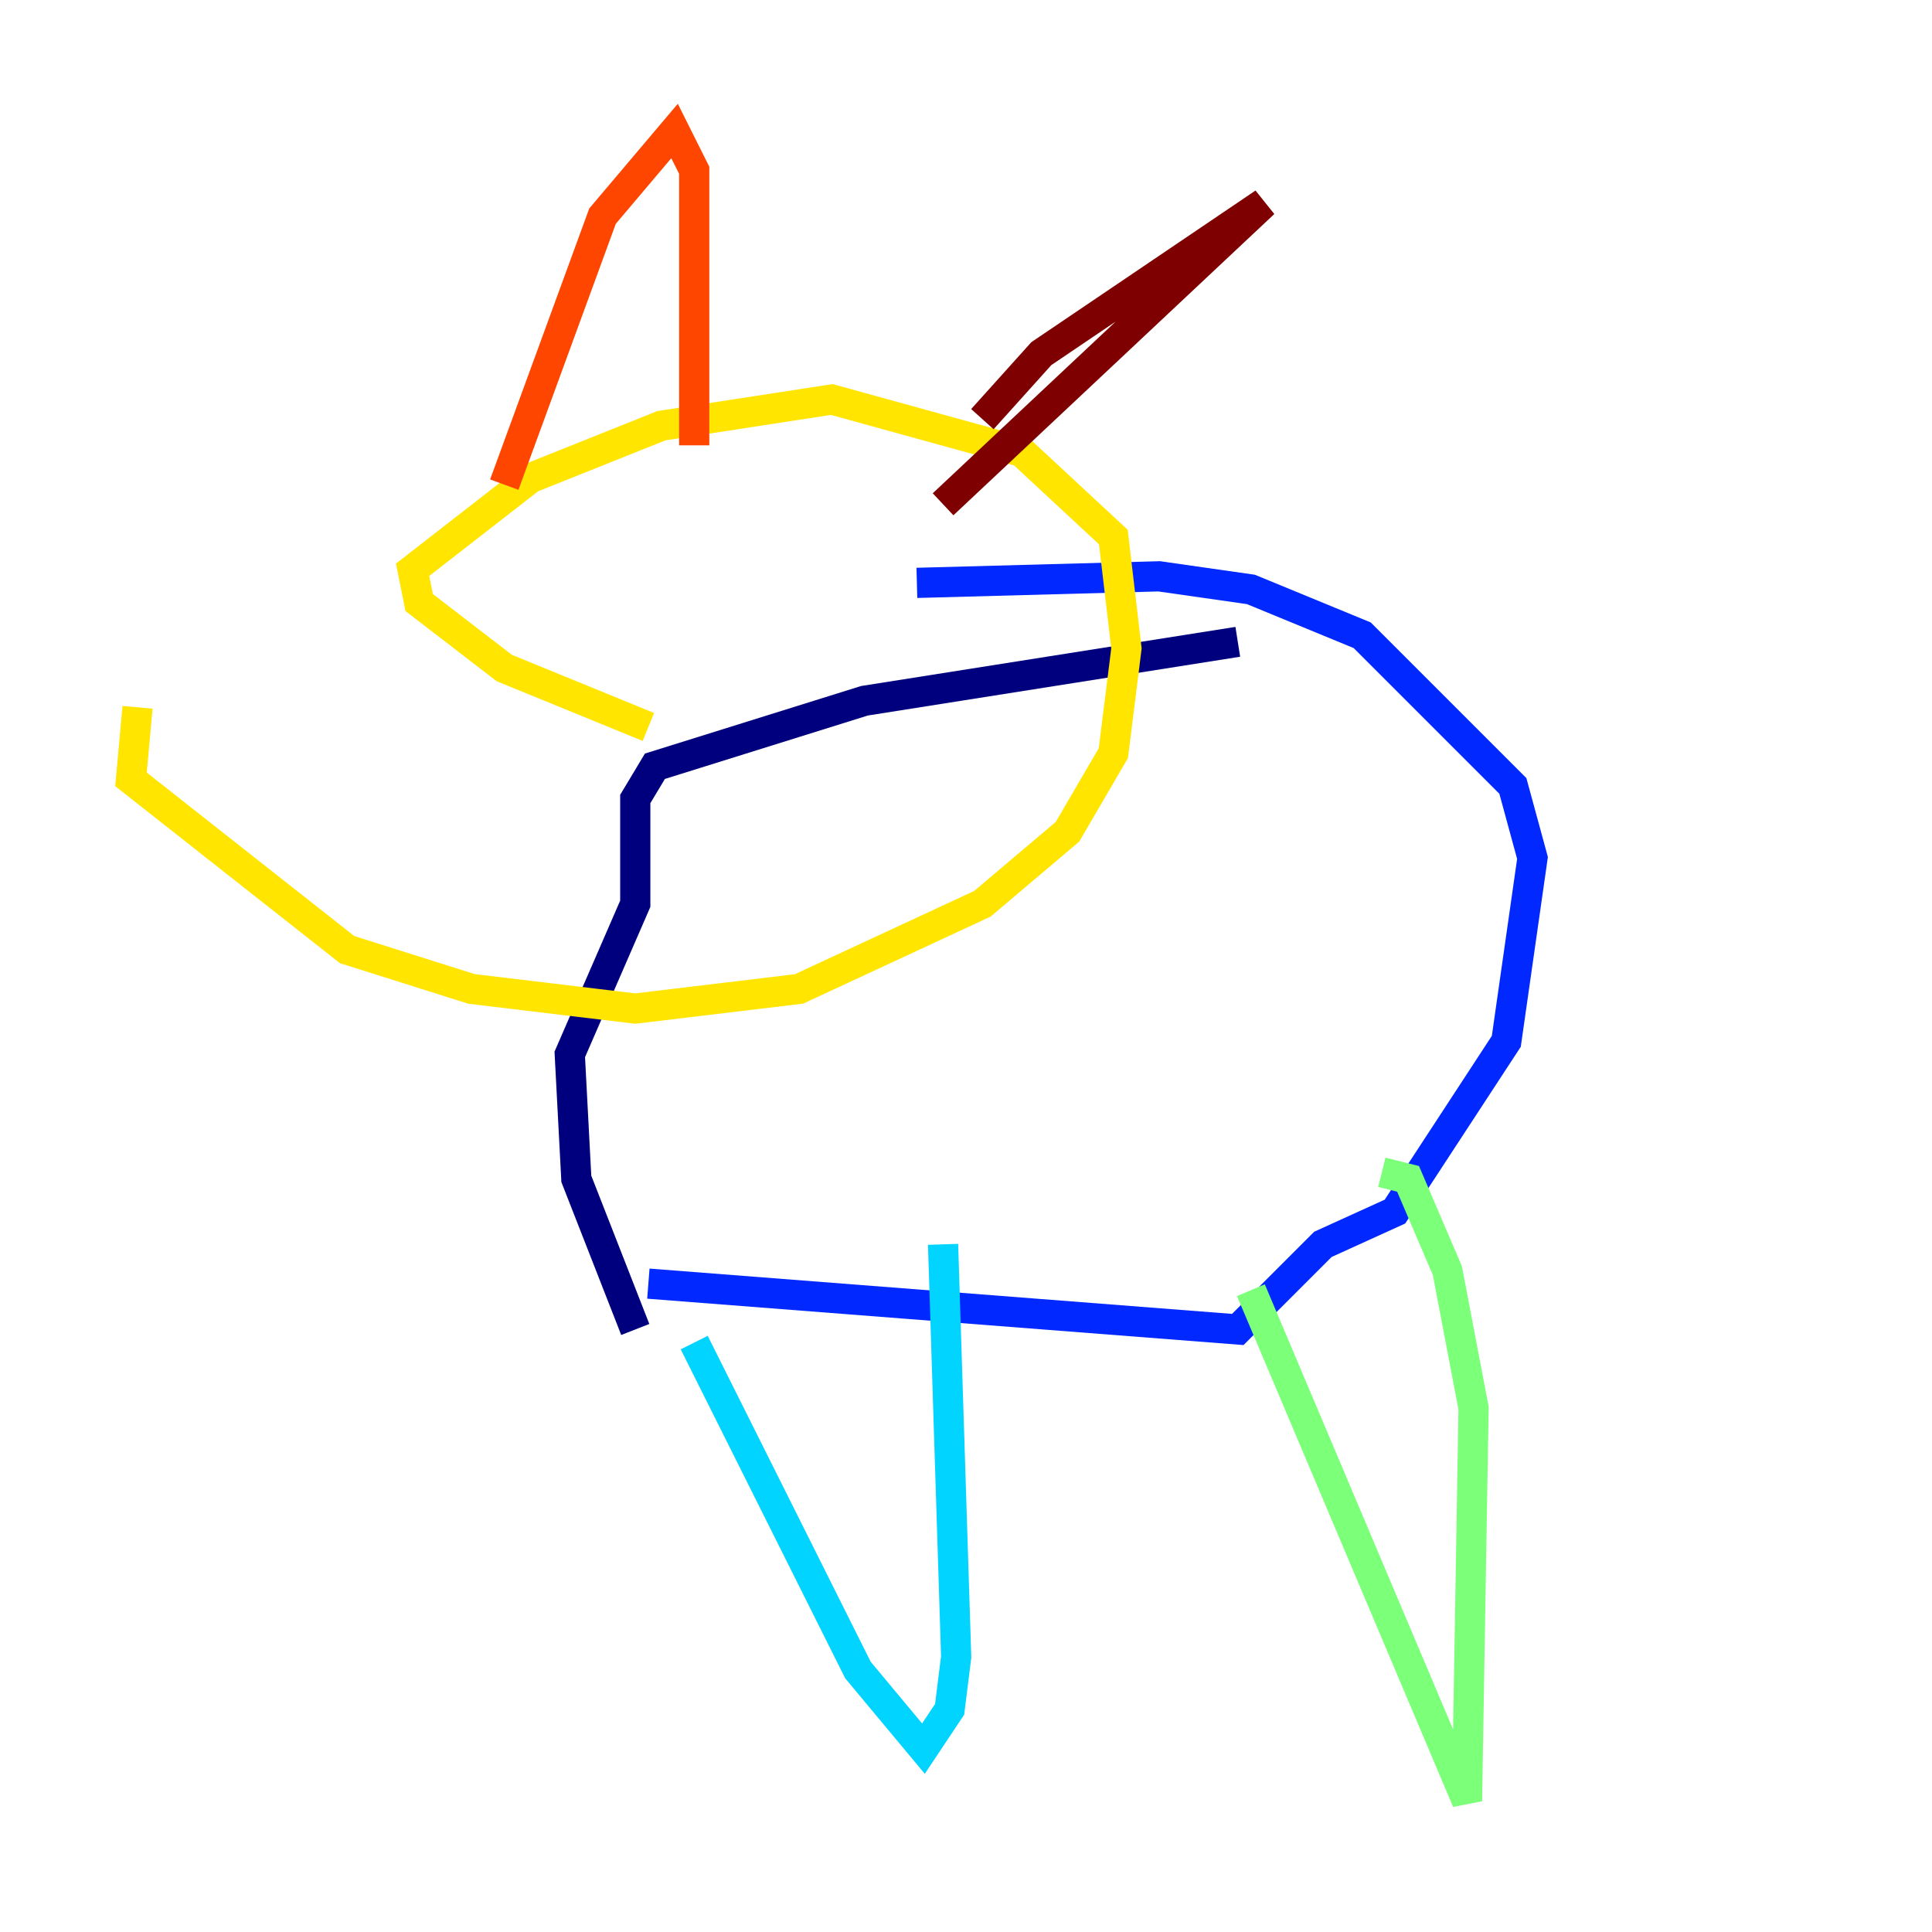<?xml version="1.0" encoding="utf-8" ?>
<svg baseProfile="tiny" height="128" version="1.2" viewBox="0,0,128,128" width="128" xmlns="http://www.w3.org/2000/svg" xmlns:ev="http://www.w3.org/2001/xml-events" xmlns:xlink="http://www.w3.org/1999/xlink"><defs /><polyline fill="none" points="82.007,42.522 57.275,46.427 43.39,50.766 42.088,52.936 42.088,59.878 37.749,69.858 38.183,78.102 42.088,88.081" stroke="#00007f" stroke-width="2" /><polyline fill="none" points="42.956,85.044 82.007,88.081 87.647,82.441 92.42,80.271 99.797,68.99 101.532,56.841 100.231,52.068 90.251,42.088 82.875,39.051 76.8,38.183 60.746,38.617" stroke="#0028ff" stroke-width="2" /><polyline fill="none" points="45.993,88.949 56.841,110.644 61.18,115.851 62.915,113.248 63.349,109.776 62.481,82.441" stroke="#00d4ff" stroke-width="2" /><polyline fill="none" points="82.875,85.478 97.193,119.322 97.627,93.288 95.891,84.176 93.288,78.102 91.552,77.668" stroke="#7cff79" stroke-width="2" /><polyline fill="none" points="42.956,48.163 33.41,44.258 27.77,39.919 27.336,37.749 35.146,31.675 43.824,28.203 55.105,26.468 67.688,29.939 73.763,35.58 74.63,42.956 73.763,49.898 70.725,55.105 65.085,59.878 52.936,65.519 42.088,66.82 31.241,65.519 22.997,62.915 8.678,51.634 9.112,46.861" stroke="#ffe500" stroke-width="2" /><polyline fill="none" points="33.41,32.108 39.919,14.319 44.691,8.678 45.993,11.281 45.993,29.505" stroke="#ff4600" stroke-width="2" /><polyline fill="none" points="65.085,27.77 68.99,23.43 83.742,13.451 62.481,33.41" stroke="#7f0000" stroke-width="2" /></svg>